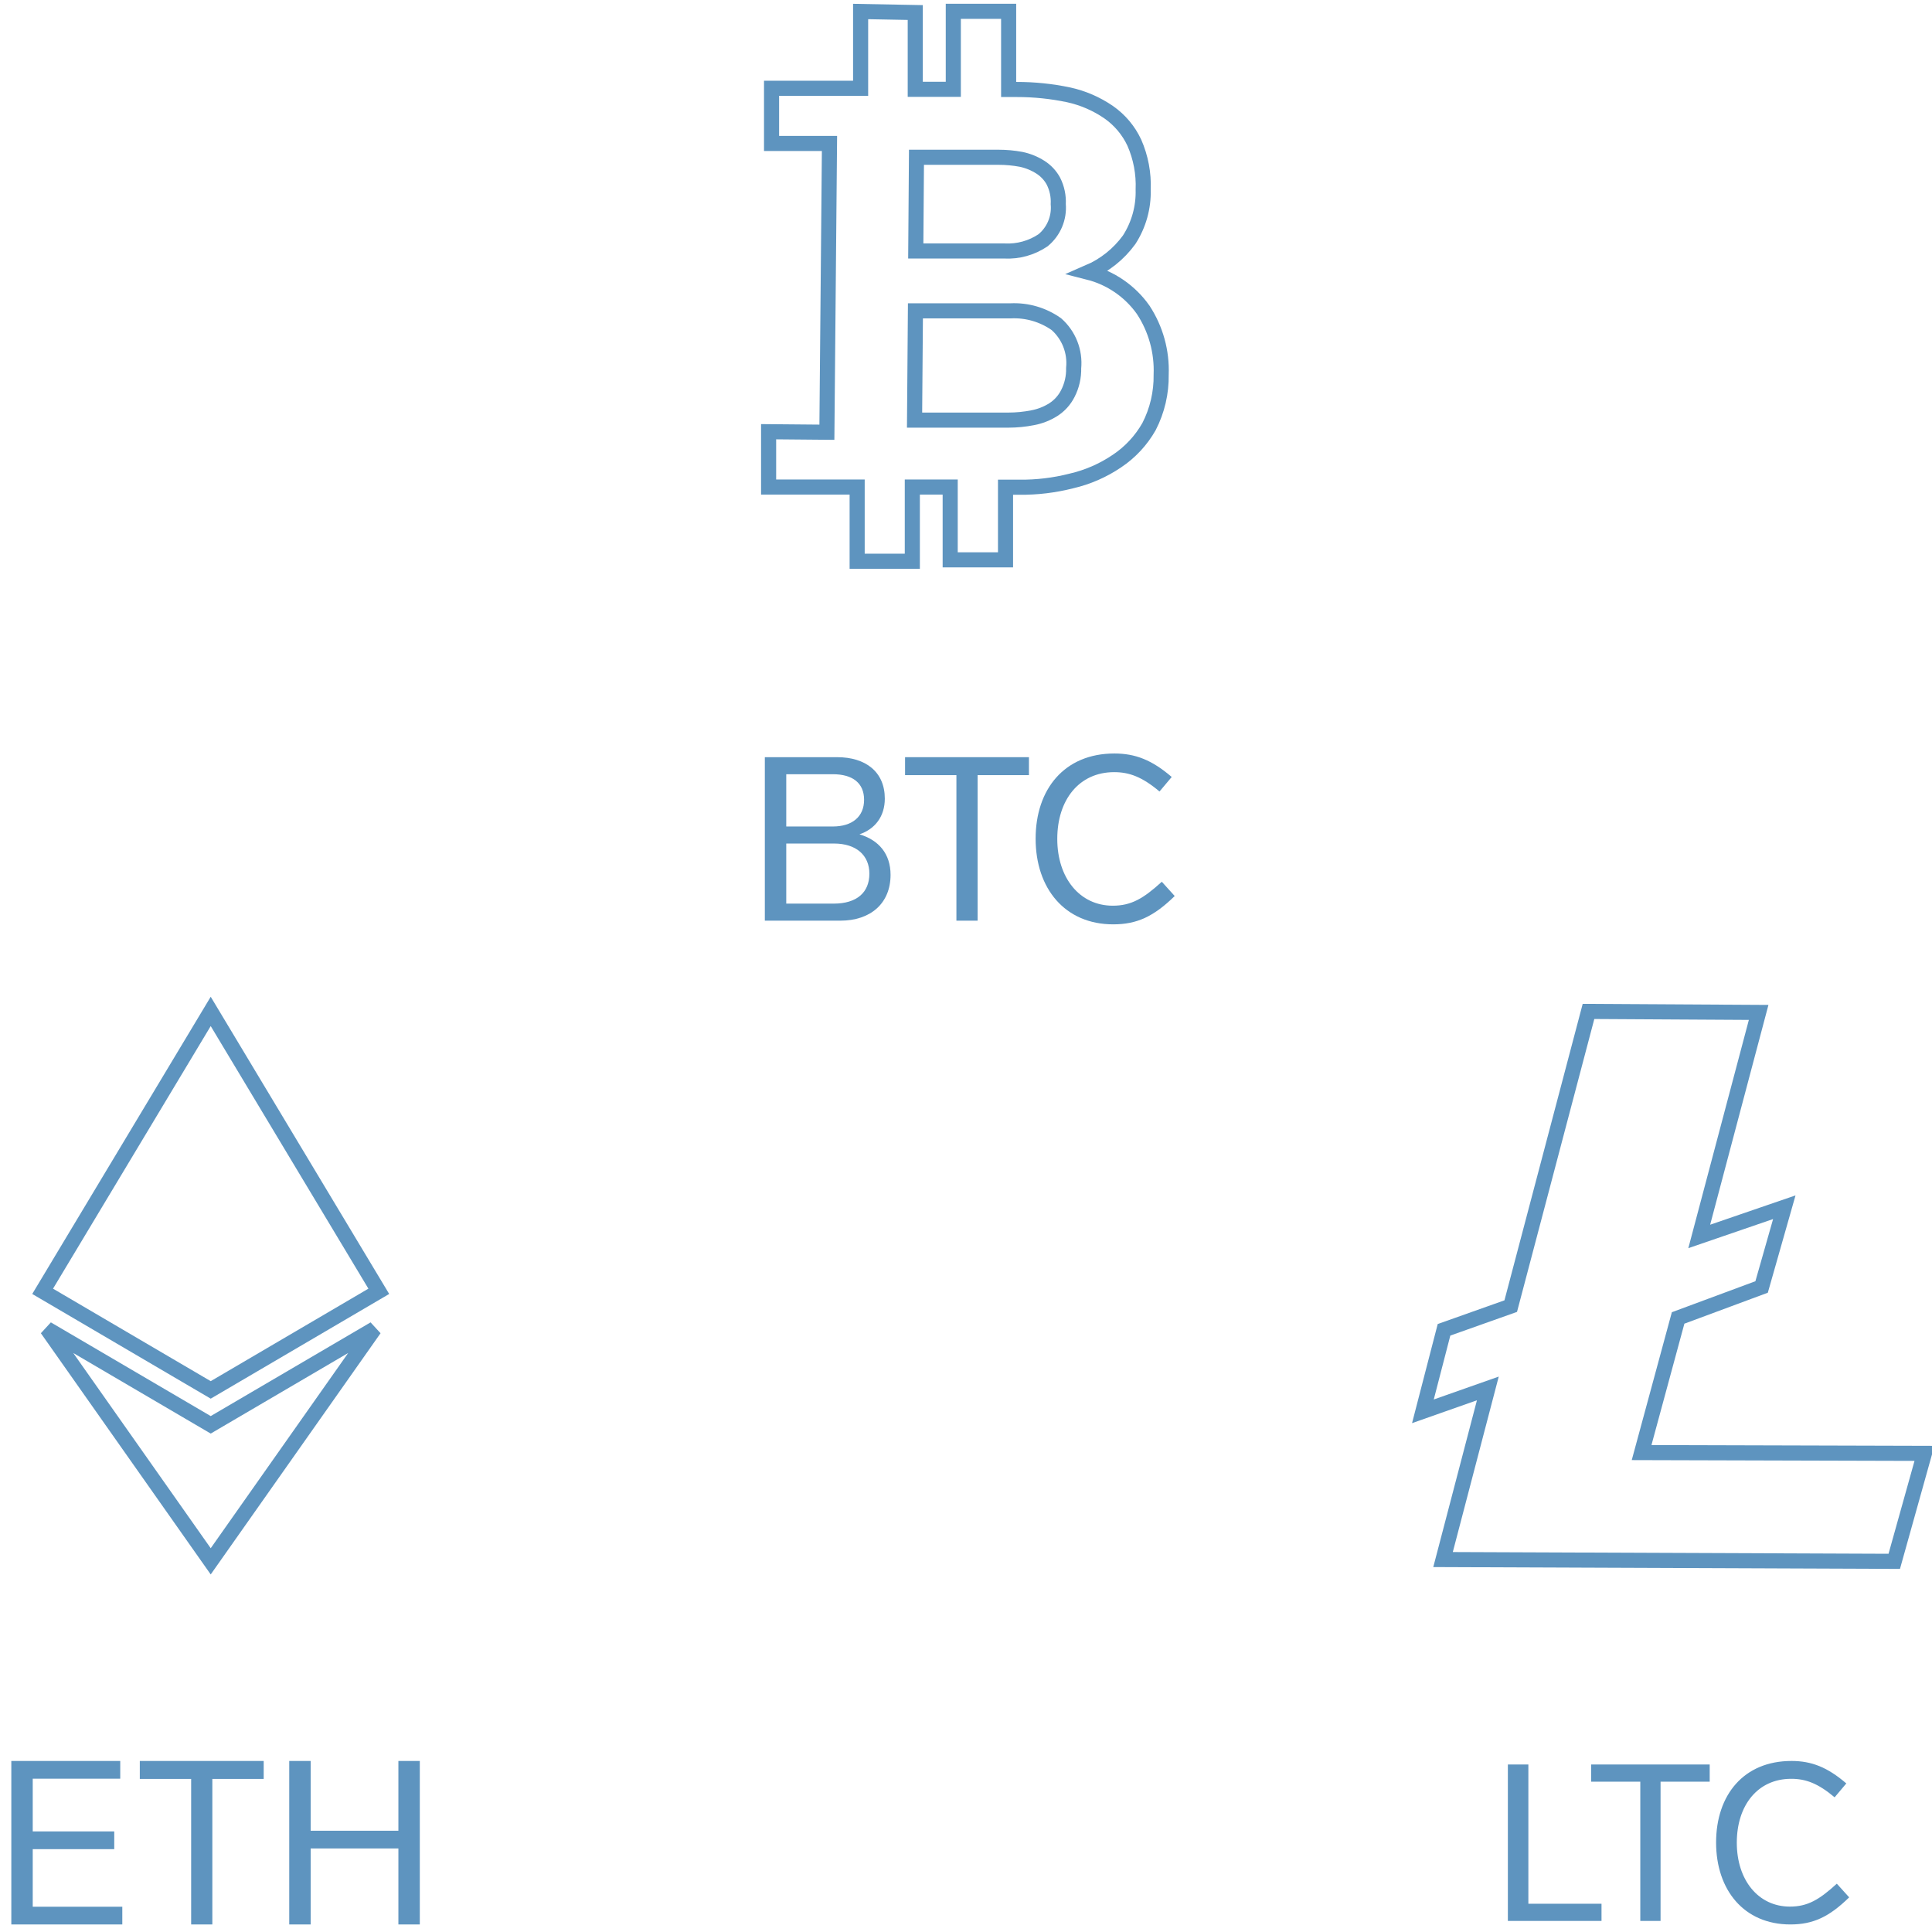 <svg height="256" viewBox="0 0 256 256" width="256" xmlns="http://www.w3.org/2000/svg"><path d="m151.477 41.049c-1.745-2.466-4.313-4.229-7.241-4.972 2.149-.927 4.009-2.415 5.385-4.308 1.274-1.977 1.921-4.293 1.856-6.645.087-2.132-.313-4.255-1.169-6.209-.759-1.63-1.938-3.03-3.414-4.056-1.6-1.099-3.397-1.877-5.293-2.292-2.261-.475-4.564-.713-6.874-.71h-1.077v-10.357h-7.333v10.334h-5.041v-10.174l-7.24-.137v10.174h-.482-11.319v7.309h7.676l-.344 38.266-7.722-.068v7.332h11.32.412v9.83h7.31v-9.83h5.018v9.647h7.332v-9.624h1.833c2.318.024 4.629-.253 6.875-.825 2.162-.496 4.213-1.39 6.049-2.635 1.76-1.173 3.22-2.742 4.262-4.583 1.092-2.125 1.642-4.486 1.604-6.874.12-3.043-.713-6.047-2.383-8.593zm-30.04-20.21h10.861c1.007-.001 2.012.091 3.002.275.902.188 1.764.538 2.543 1.031.73.459 1.33 1.098 1.741 1.856.476.943.697 1.994.642 3.048.156 1.831-.598 3.621-2.016 4.789-1.504 1.015-3.298 1.514-5.11 1.421h-11.755zm20.049 31.324c-.436.858-1.093 1.585-1.902 2.108-.832.527-1.758.893-2.726 1.077-1.072.213-2.162.32-3.254.32h-12.419l.114-14.481h12.626c2.156-.102 4.285.519 6.049 1.764 1.653 1.46 2.506 3.625 2.291 5.82.03 1.178-.238 2.345-.779 3.392z" fill="none" stroke="#5E94BF" stroke-width="2"/><g fill="#5E94BF"><path d="m113.885 110.552c2.075-.702 3.357-2.38 3.357-4.73 0-3.539-2.533-5.492-6.316-5.492h-9.581v21.663h10.008c4.027 0 6.651-2.319 6.651-6.072 0-2.776-1.556-4.607-4.119-5.369zm-9.702-7.964h6.163c2.655 0 4.15 1.19 4.15 3.387 0 2.227-1.557 3.539-4.15 3.539h-6.163zm0 17.147v-7.963h6.316c2.959 0 4.698 1.556 4.698 3.997 0 2.471-1.647 3.966-4.729 3.966z"/><path d="m136.341 100.33h-16.415v2.38h6.804v19.283h2.807v-19.283h6.804z"/><path d="m147.661 99.842c-6.621 0-10.435 4.729-10.435 11.289 0 6.591 3.875 11.35 10.282 11.35 3.143 0 5.37-1.037 8.147-3.753l-1.709-1.891c-2.441 2.227-4.058 3.173-6.499 3.173-4.393 0-7.353-3.692-7.353-8.848 0-5.187 2.899-8.848 7.536-8.848 1.983 0 3.692.61 6.011 2.563l1.617-1.923c-2.593-2.227-4.79-3.112-7.597-3.112z"/></g><path d="m210.485 134.019-10.305 39.048-8.84 3.139-2.798 10.801 8.605-3.033-5.937 22.675 59.788.236 4.002-14.307-37.479-.104 4.838-17.838 11.064-4.106 3.007-10.566-11.272 3.871 7.872-29.685z" fill="none" stroke="#5E94BF" stroke-width="2"/><path d="m202.516 233.804h-2.715v20.729h12.408v-2.277h-9.693z" fill="#5E94BF"/><path d="m226.544 233.804h-15.707v2.278h6.511v18.451h2.685v-18.451h6.511z" fill="#5E94BF"/><path d="m237.375 233.337c-6.335 0-9.984 4.525-9.984 10.802 0 6.307 3.707 10.861 9.838 10.861 3.007 0 5.139-.993 7.795-3.591l-1.635-1.81c-2.335 2.131-3.883 3.036-6.218 3.036-4.204 0-7.036-3.532-7.036-8.466 0-4.964 2.773-8.467 7.211-8.467 1.898 0 3.533.584 5.751 2.452l1.548-1.839c-2.482-2.131-4.584-2.978-7.27-2.978z" fill="#5E94BF"/><path d="m50.192 171.106-22.271-37.087-22.271 37.087 22.271 13.064z" fill="none" stroke="#5E94BF" stroke-width="2"/><path d="m49.608 176.084-21.687 12.713-21.687-12.713 21.687 30.801z" fill="none" stroke="#5E94BF" stroke-width="2"/><path d="m15.932 233.337h-14.432v21.663h14.706v-2.349h-11.868v-7.628h10.8v-2.349h-10.8v-6.987h11.594z" fill="#5E94BF"/><path d="m34.94 233.337h-16.415v2.38h6.804v19.283h2.807v-19.283h6.804z" fill="#5E94BF"/><path d="m55.626 233.337h-2.837v9.245h-11.625v-9.245h-2.837v21.663h2.837v-10.069h11.625v10.069h2.837z" fill="#5E94BF"/></svg>
